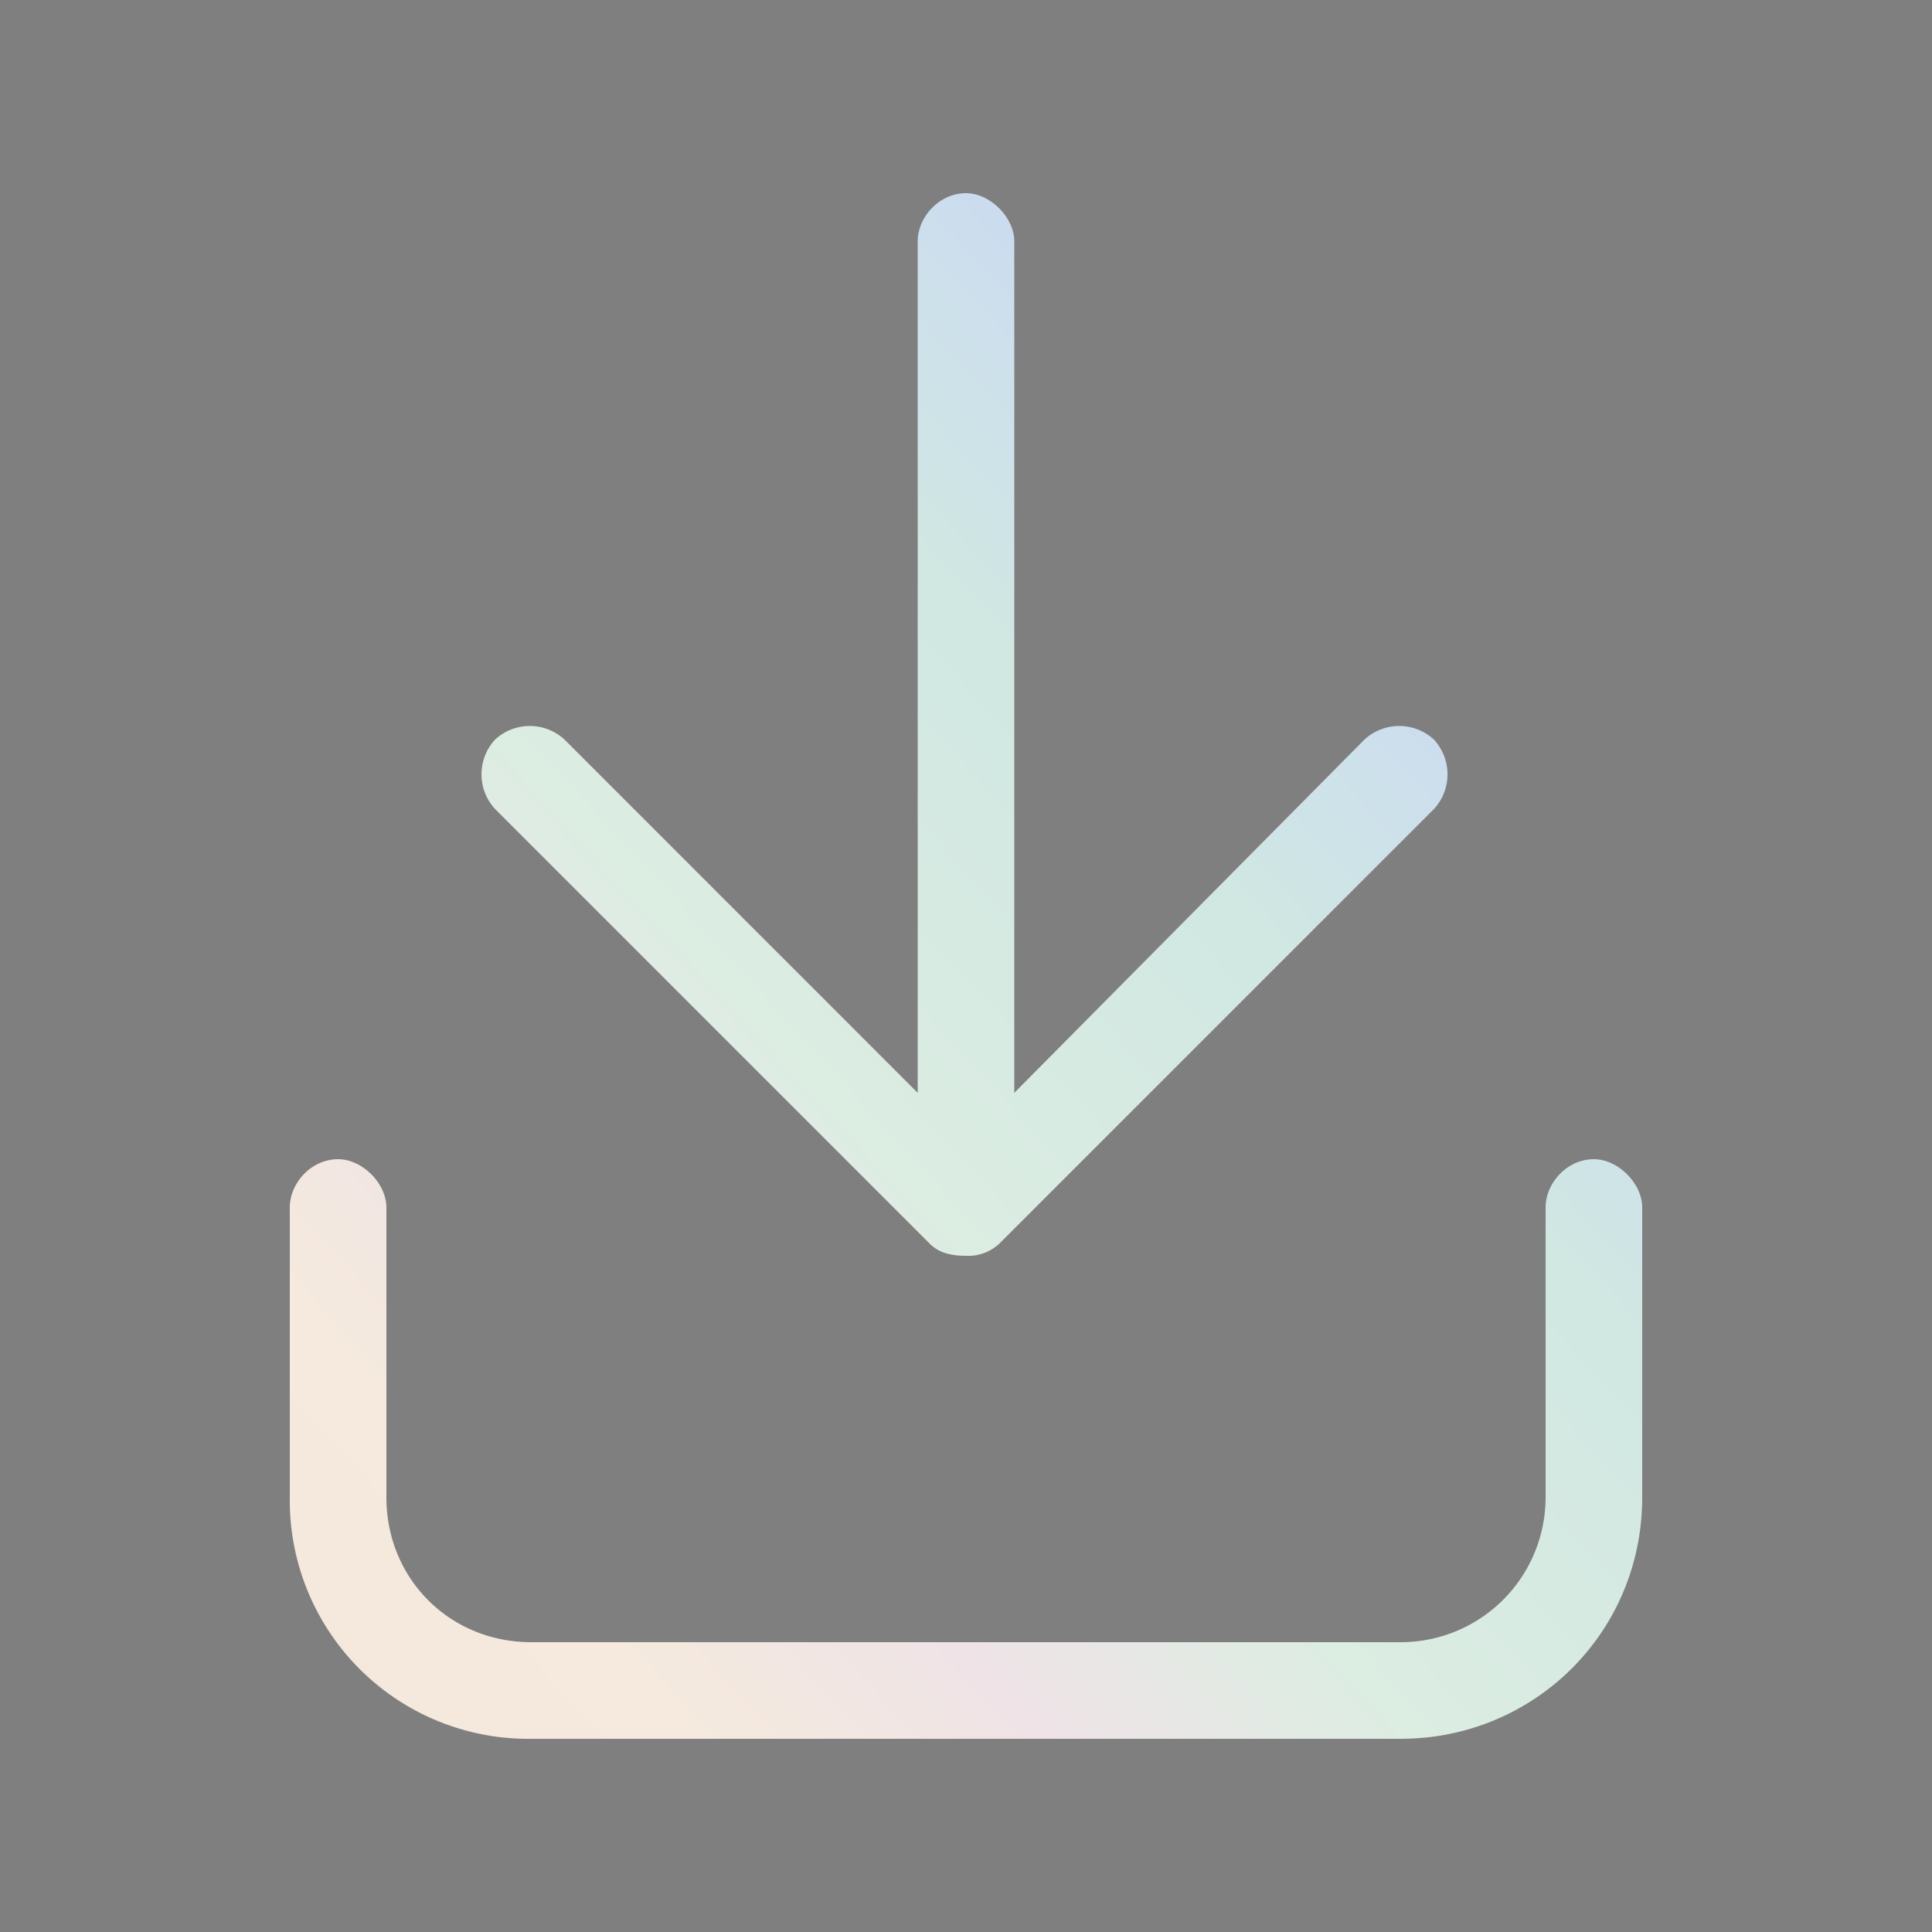 <svg xmlns="http://www.w3.org/2000/svg" width="20" height="20" fill="none"><rect width="100%" height="100%" fill="#808080" stroke="none"/><path fill="#0D0D11" fill-opacity=".01" d="M0 0h20v20H0z"/><path fill="url(#a)" d="M10 13c-.156 0-.281-.031-.375-.125l-4.5-4.5a.53.53 0 0 1 0-.719.53.53 0 0 1 .719 0L9.5 11.313V2.5c0-.25.219-.5.5-.5.25 0 .5.25.5.5v8.813l3.625-3.657a.53.53 0 0 1 .719 0 .53.53 0 0 1 0 .719l-4.5 4.5A.47.47 0 0 1 10 13zm7 2.5c0 1.406-1.125 2.5-2.5 2.5h-9A2.468 2.468 0 0 1 3 15.5v-3c0-.25.219-.5.5-.5.25 0 .5.25.5.5v3c0 .844.656 1.5 1.5 1.5h9a1.5 1.5 0 0 0 1.5-1.5v-3c0-.25.219-.5.5-.5.25 0 .5.25.5.5v3z"/><defs><linearGradient id="a" x1="3.125" x2="21.02" y1="17.5" y2="1.114" gradientUnits="userSpaceOnUse"><stop stop-color="#F4E8DC"/><stop offset=".109" stop-color="#F5EADD"/><stop offset=".22" stop-color="#EFE3E7"/><stop offset=".338" stop-color="#DCEDE2"/><stop offset=".521" stop-color="#D0E7E2"/><stop offset=".608" stop-color="#CDE0EC"/><stop offset=".706" stop-color="#CAD4F5"/><stop offset=".799" stop-color="#C5D8ED"/><stop offset=".88" stop-color="#E6FAF5"/><stop offset="1" stop-color="#fff"/></linearGradient></defs></svg>